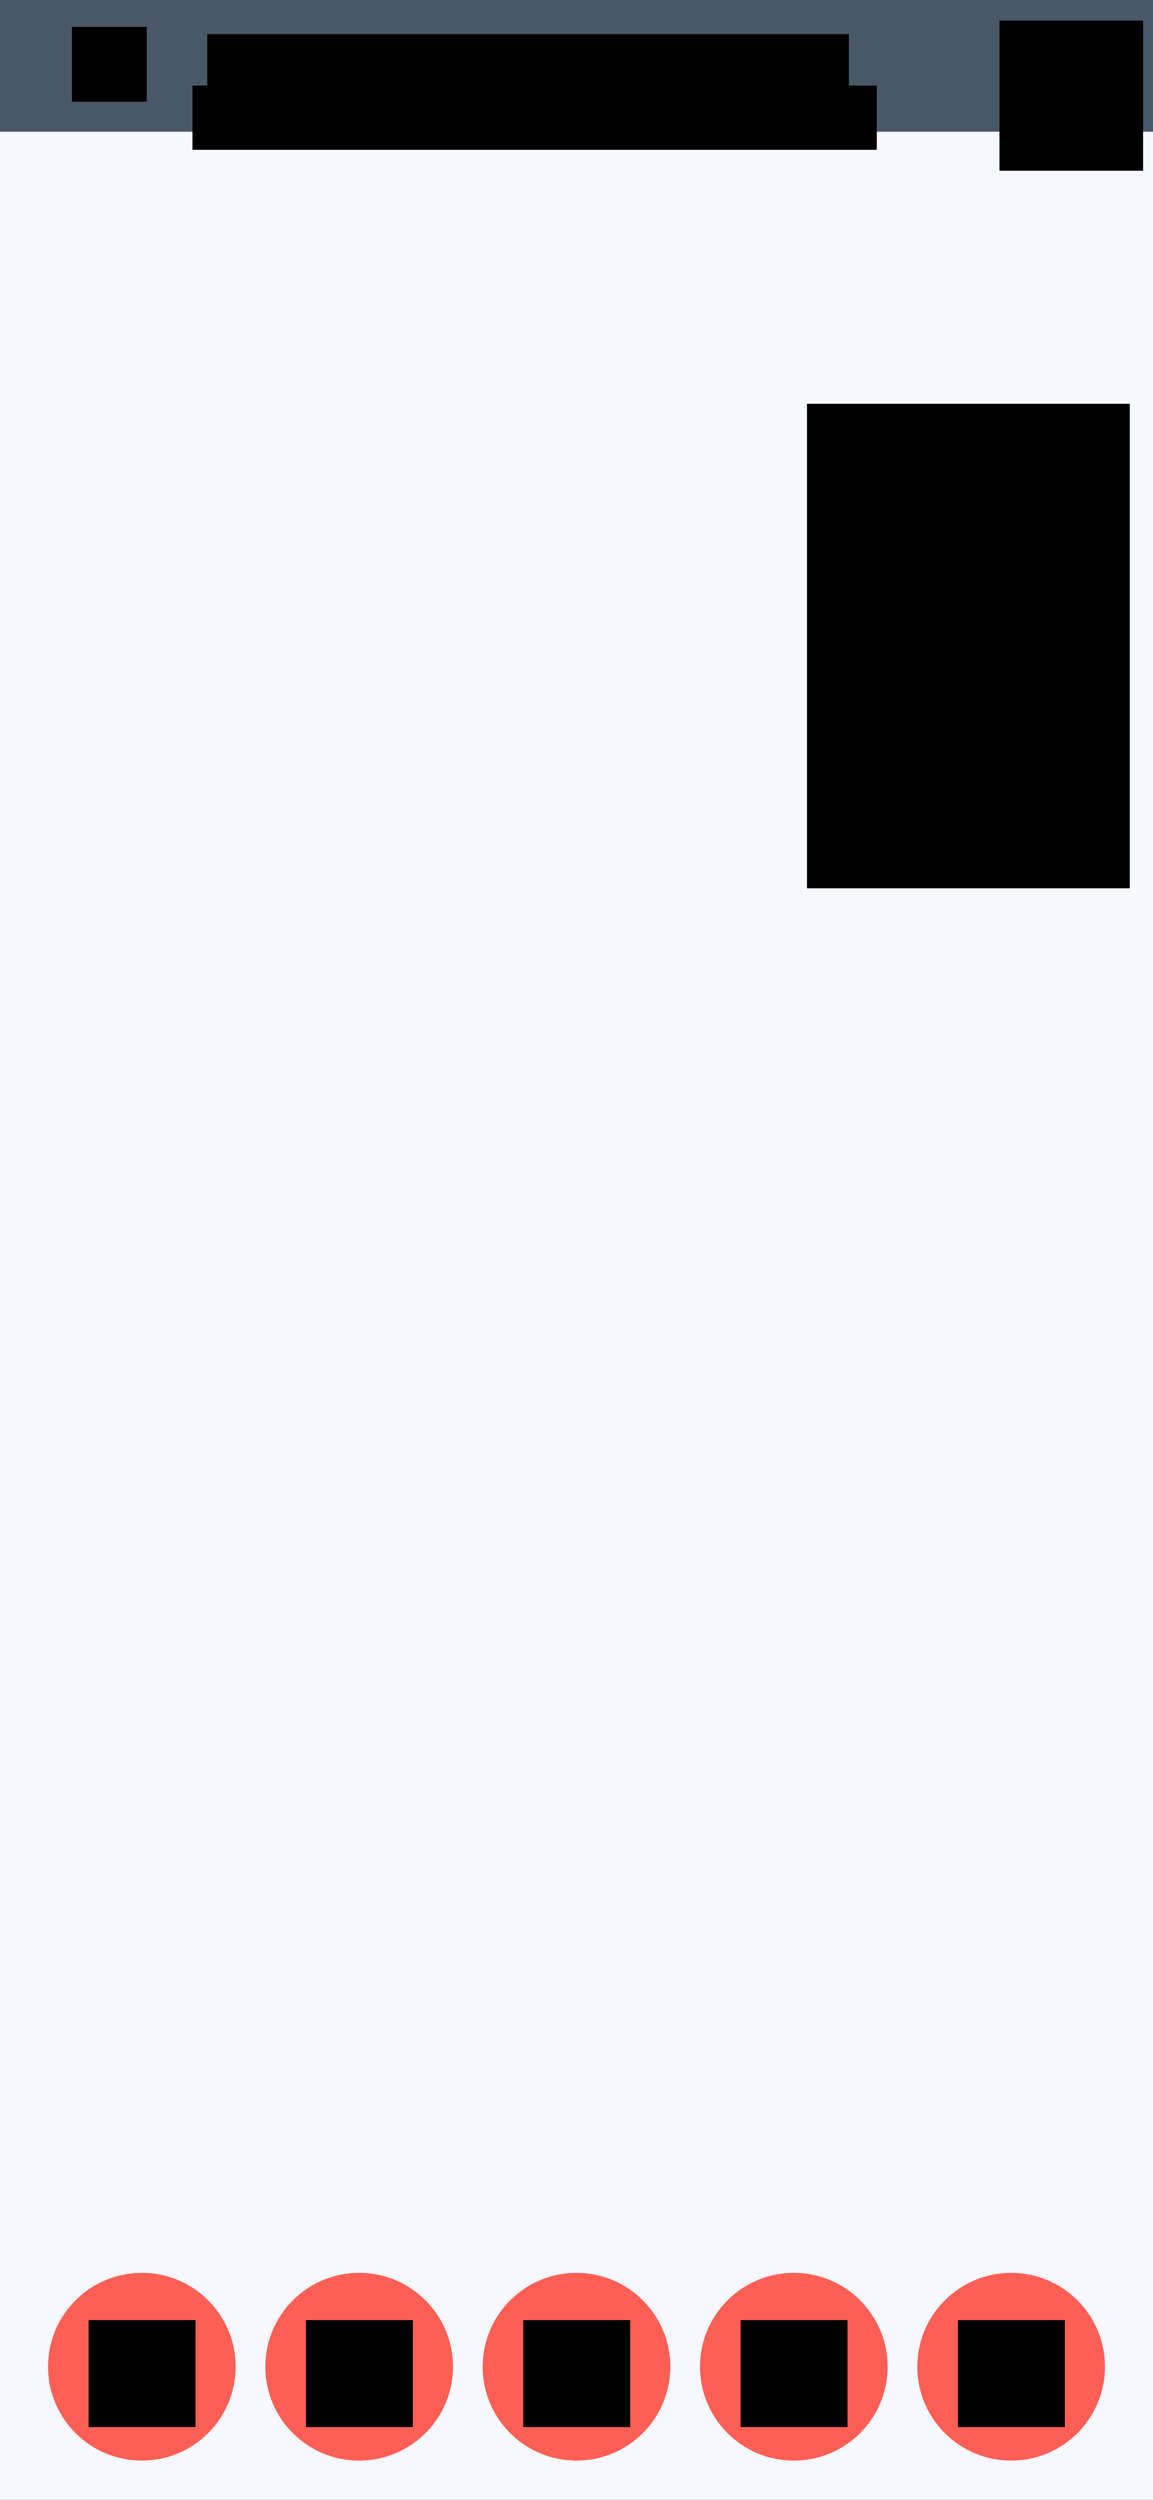<?xml version="1.0" encoding="UTF-8" standalone="no"?>
<!-- Created with Inkscape (http://www.inkscape.org/) -->

<svg
   xmlns:osb="http://www.openswatchbook.org/uri/2009/osb"
   xmlns:dc="http://purl.org/dc/elements/1.1/"
   xmlns:cc="http://creativecommons.org/ns#"
   xmlns:rdf="http://www.w3.org/1999/02/22-rdf-syntax-ns#"
   xmlns:svg="http://www.w3.org/2000/svg"
   xmlns="http://www.w3.org/2000/svg"
   xmlns:xlink="http://www.w3.org/1999/xlink"
   xmlns:sodipodi="http://sodipodi.sourceforge.net/DTD/sodipodi-0.dtd"
   xmlns:inkscape="http://www.inkscape.org/namespaces/inkscape"
   width="1080"
   height="2340"
   viewBox="0 0 285.75 619.125"
   version="1.1"
   id="svg16"
   inkscape:version="0.92.5 (2060ec1f9f, 2020-04-08)"
   sodipodi:docname="template_modal.svg">
  <rect x="0" y="0" width="285.75" height="619.125" fill="#333333" stroke="none"/>
  <defs
     id="defs10">
    <linearGradient
       id="white-3">
      <stop
         style="stop-color:#f7f7ff;stop-opacity:1;"
         offset="0"
         id="stop866" />
    </linearGradient>
    <linearGradient
       id="linearGradient862"
       osb:paint="solid">
      <stop
         style="stop-color:#000000;stop-opacity:1;"
         offset="0"
         id="stop860" />
    </linearGradient>
    <linearGradient
       id="white">
      <stop
         style="stop-color:#f7f7ff;stop-opacity:1;"
         offset="0"
         id="stop842" />
    </linearGradient>
    <linearGradient
       id="linearGradient838">
      <stop
         style="stop-color:#495867;stop-opacity:1;"
         offset="0"
         id="stop836" />
    </linearGradient>
    <linearGradient
       id="Gunmetal"
       osb:paint="solid">
      <stop
         style="stop-color:#000000;stop-opacity:1;"
         offset="0"
         id="stop830" />
    </linearGradient>
    <linearGradient
       inkscape:collect="always"
       xlink:href="#linearGradient838"
       id="linearGradient840"
       x1="0"
       y1="-293.021"
       x2="285.75"
       y2="-293.021"
       gradientUnits="userSpaceOnUse"
       gradientTransform="matrix(1,0,0,0.56,0,180.537)" />
  </defs>
  <sodipodi:namedview
     id="base"
     pagecolor="#ffffff"
     bordercolor="#666666"
     borderopacity="1.0"
     inkscape:pageopacity="0.0"
     inkscape:pageshadow="2"
     inkscape:zoom="0.35"
     inkscape:cx="-1007.4009"
     inkscape:cy="1263.6655"
     inkscape:document-units="mm"
     inkscape:current-layer="layer1"
     showgrid="false"
     units="px"
     inkscape:window-width="2560"
     inkscape:window-height="1373"
     inkscape:window-x="0"
     inkscape:window-y="0"
     inkscape:window-maximized="1"
     showguides="false"
     objecttolerance="20"
     gridtolerance="10">
    <inkscape:grid
       type="xygrid"
       id="grid19" />
  </sodipodi:namedview>
  <g
     inkscape:groupmode="layer"
     id="layer2"
     inkscape:label="Background">
    <rect
       id="rect21"
       width="285.75"
       height="32.623"
       x="0"
       y="1.9999999e-05"
       style="fill:url(#linearGradient840);fill-opacity:1;stroke-width:0.162" />
    <rect
       style="fill:#f7f7ff;fill-opacity:1;stroke-width:0.271"
       id="rect872"
       width="285.75"
       height="586.502"
       x="0"
       y="32.623" />
  </g>
  <g
     inkscape:label="Foreground"
     inkscape:groupmode="layer"
     id="layer1"
     transform="translate(0,322.125)">
    <g
       inkscape:groupmode="layer"
       id="layer5"
       inkscape:label="Title &amp; Text"
       transform="translate(0,-322.125)">
      <flowRoot
         xml:space="preserve"
         id="flowRoot1090"
         style="font-style:normal;font-weight:normal;font-size:40px;line-height:1.25;font-family:sans-serif;letter-spacing:0px;word-spacing:0px;fill:#000000;fill-opacity:1;stroke:none"
         transform="matrix(0.265,0,0,0.265,3.671,-12.76)"><flowRegion
           id="flowRegion1092"><rect
             id="rect1094"
             width="600"
             height="100"
             x="180"
             y="80" /></flowRegion><flowPara
           id="flowPara1096"
           style="font-style:normal;font-variant:normal;font-weight:normal;font-stretch:normal;font-size:58.667px;font-family:'DejaVu Sans Mono';-inkscape-font-specification:'DejaVu Sans Mono';fill:#f7f7ff;fill-opacity:1">Title</flowPara></flowRoot>      <flowRoot
         xml:space="preserve"
         id="flowRoot1110"
         style="fill:black;fill-opacity:1;stroke:none;font-family:sans-serif;font-style:normal;font-weight:normal;font-size:40px;line-height:1.25;letter-spacing:0px;word-spacing:0px"><flowRegion
           id="flowRegion1112"><rect
             id="rect1114"
             width="80"
             height="120"
             x="200"
             y="100" /></flowRegion><flowPara
           id="flowPara1116"></flowPara></flowRoot>      <flowRoot
         xml:space="preserve"
         id="flowRoot1090-9"
         style="font-style:normal;font-weight:normal;font-size:40px;line-height:1.25;font-family:sans-serif;letter-spacing:0px;word-spacing:0px;fill:#000000;fill-opacity:1;stroke:none"
         transform="matrix(0.265,0,0,0.265,-29.871,-14.556)"><flowRegion
           id="flowRegion1092-8"><rect
             id="rect1094-4"
             width="70"
             height="70"
             x="180"
             y="80" /></flowRegion><flowPara
           id="flowPara1096-8"
           style="font-style:normal;font-variant:normal;font-weight:normal;font-stretch:normal;font-size:58.667px;font-family:'DejaVu Sans Mono';-inkscape-font-specification:'DejaVu Sans Mono';fill:#f7f7ff;fill-opacity:1"></flowPara></flowRoot>    </g>
    <g
       inkscape:groupmode="layer"
       id="layer4"
       inkscape:label="Lists"
       transform="translate(0,-322.125)" />
    <g
       inkscape:groupmode="layer"
       id="layer3"
       inkscape:label="Buttons">
      <g
         transform="translate(0,1.25e-5)"
         style=""
         id="g1058">
        <g
           id="g1175">
          <circle
             r="23.252"
             cy="264.03"
             cx="35.155"
             id="path876"
             style="fill:#fe5f55;fill-opacity:1;stroke-width:0.265"
             transform="translate(0,1.25e-5)" />
          <circle
             style="fill:#fe5f55;fill-opacity:1;stroke-width:0.265"
             id="circle878-6"
             cx="142.875"
             cy="264.03"
             r="23.252"
             transform="translate(0,1.25e-5)" />
          <circle
             style="fill:#fe5f55;fill-opacity:1;stroke-width:0.265"
             id="circle878-7"
             cx="196.735"
             cy="264.03"
             r="23.252"
             transform="translate(0,1.25e-5)" />
          <circle
             style="fill:#fe5f55;fill-opacity:1;stroke-width:0.265"
             id="circle878-5"
             cx="250.595"
             cy="264.03"
             r="23.252"
             transform="translate(0,1.25e-5)" />
          <circle
             r="23.252"
             cy="264.03"
             cx="89.015"
             id="circle878"
             style="fill:#fe5f55;fill-opacity:1;stroke-width:0.265" />
        </g>
        <flowRoot
           transform="matrix(0.265,0,0,0.265,-1.887,-258.963)"
           style="font-style:normal;font-weight:normal;font-size:40px;line-height:1.25;font-family:sans-serif;letter-spacing:0px;word-spacing:0px;fill:#000000;fill-opacity:1;stroke:none"
           id="flowRoot922"
           xml:space="preserve"><flowRegion
             id="flowRegion924"><rect
               y="1930"
               x="90"
               height="100"
               width="100"
               id="rect926" /></flowRegion><flowPara
             style="font-size:74.667px;text-align:center;text-anchor:middle;fill:#f7f7ff;fill-opacity:1"
             id="flowPara928"></flowPara></flowRoot>        <flowRoot
           transform="matrix(0.265,0,0,0.265,51.973,-258.963)"
           style="font-style:normal;font-weight:normal;font-size:40px;line-height:1.25;font-family:sans-serif;letter-spacing:0px;word-spacing:0px;fill:#000000;fill-opacity:1;stroke:none"
           id="flowRoot922-3"
           xml:space="preserve"><flowRegion
             id="flowRegion924-5"><rect
               y="1930"
               x="90"
               height="100"
               width="100"
               id="rect926-6" /></flowRegion><flowPara
             style="font-size:74.667px;text-align:center;text-anchor:middle;fill:#f7f7ff;fill-opacity:1"
             id="flowPara928-2"></flowPara></flowRoot>        <flowRoot
           transform="matrix(0.265,0,0,0.265,105.833,-258.963)"
           style="font-style:normal;font-weight:normal;font-size:40px;line-height:1.25;font-family:sans-serif;letter-spacing:0px;word-spacing:0px;fill:#000000;fill-opacity:1;stroke:none"
           id="flowRoot922-9"
           xml:space="preserve"><flowRegion
             id="flowRegion924-1"><rect
               y="1930"
               x="90"
               height="100"
               width="100"
               id="rect926-2" /></flowRegion><flowPara
             style="font-size:74.667px;text-align:center;text-anchor:middle;fill:#f7f7ff;fill-opacity:1"
             id="flowPara928-7"></flowPara></flowRoot>        <flowRoot
           transform="matrix(0.265,0,0,0.265,159.694,-258.963)"
           style="font-style:normal;font-weight:normal;font-size:40px;line-height:1.25;font-family:sans-serif;letter-spacing:0px;word-spacing:0px;fill:#000000;fill-opacity:1;stroke:none"
           id="flowRoot922-0"
           xml:space="preserve"><flowRegion
             id="flowRegion924-9"><rect
               y="1930"
               x="90"
               height="100"
               width="100"
               id="rect926-3" /></flowRegion><flowPara
             style="font-size:74.667px;text-align:center;text-anchor:middle;fill:#f7f7ff;fill-opacity:1"
             id="flowPara928-6"></flowPara></flowRoot>        <flowRoot
           transform="matrix(0.265,0,0,0.265,213.554,-258.963)"
           style="font-style:normal;font-weight:normal;font-size:40px;line-height:1.25;font-family:sans-serif;letter-spacing:0px;word-spacing:0px;fill:#000000;fill-opacity:1;stroke:none"
           id="flowRoot922-06"
           xml:space="preserve"><flowRegion
             id="flowRegion924-2"><rect
               y="1930"
               x="90"
               height="100"
               width="100"
               id="rect926-61" /></flowRegion><flowPara
             style="font-size:74.667px;text-align:center;text-anchor:middle;fill:#f7f7ff;fill-opacity:1"
             id="flowPara928-8"></flowPara></flowRoot>      </g>
    </g>
    <flowRoot
       xml:space="preserve"
       id="flowRoot1068"
       style="font-style:normal;font-weight:normal;font-size:53.333px;line-height:1.25;font-family:sans-serif;letter-spacing:0px;word-spacing:0px;fill:#000000;fill-opacity:1;stroke:none;"
       transform="matrix(0.265,0,0,0.265,0,-322.125)"><flowRegion
         id="flowRegion1070"
         style="font-size:53.333px;"><rect
           id="rect1072"
           width="640"
           height="60"
           x="180"
           y="80"
           style="font-size:53.333px;" /></flowRegion><flowPara
         id="flowPara1074"
         style="fill:#f7f7ff;fill-opacity:1;-inkscape-font-specification:'Noto Mono';font-family:'Noto Mono';font-weight:normal;font-style:normal;font-stretch:normal;font-variant:normal;font-size:53.333px;">Title</flowPara></flowRoot>    <flowRoot
       xml:space="preserve"
       id="flowRoot922-06-7-0"
       style="font-style:normal;font-weight:normal;font-size:40px;line-height:1.25;font-family:sans-serif;letter-spacing:0px;word-spacing:0px;fill:#000000;fill-opacity:1;stroke:none"
       transform="matrix(0.265,0,0,0.265,223.856,-828.487)"><flowRegion
         id="flowRegion924-2-9-3"><rect
           id="rect926-61-2-0"
           width="134.286"
           height="140.357"
           x="90"
           y="1930" /></flowRegion><flowPara
         id="flowPara928-8-0-4"
         style="font-size:74.667px;text-align:center;text-anchor:middle;fill:#f7f7ff;fill-opacity:1"></flowPara></flowRoot>  </g>
</svg>
